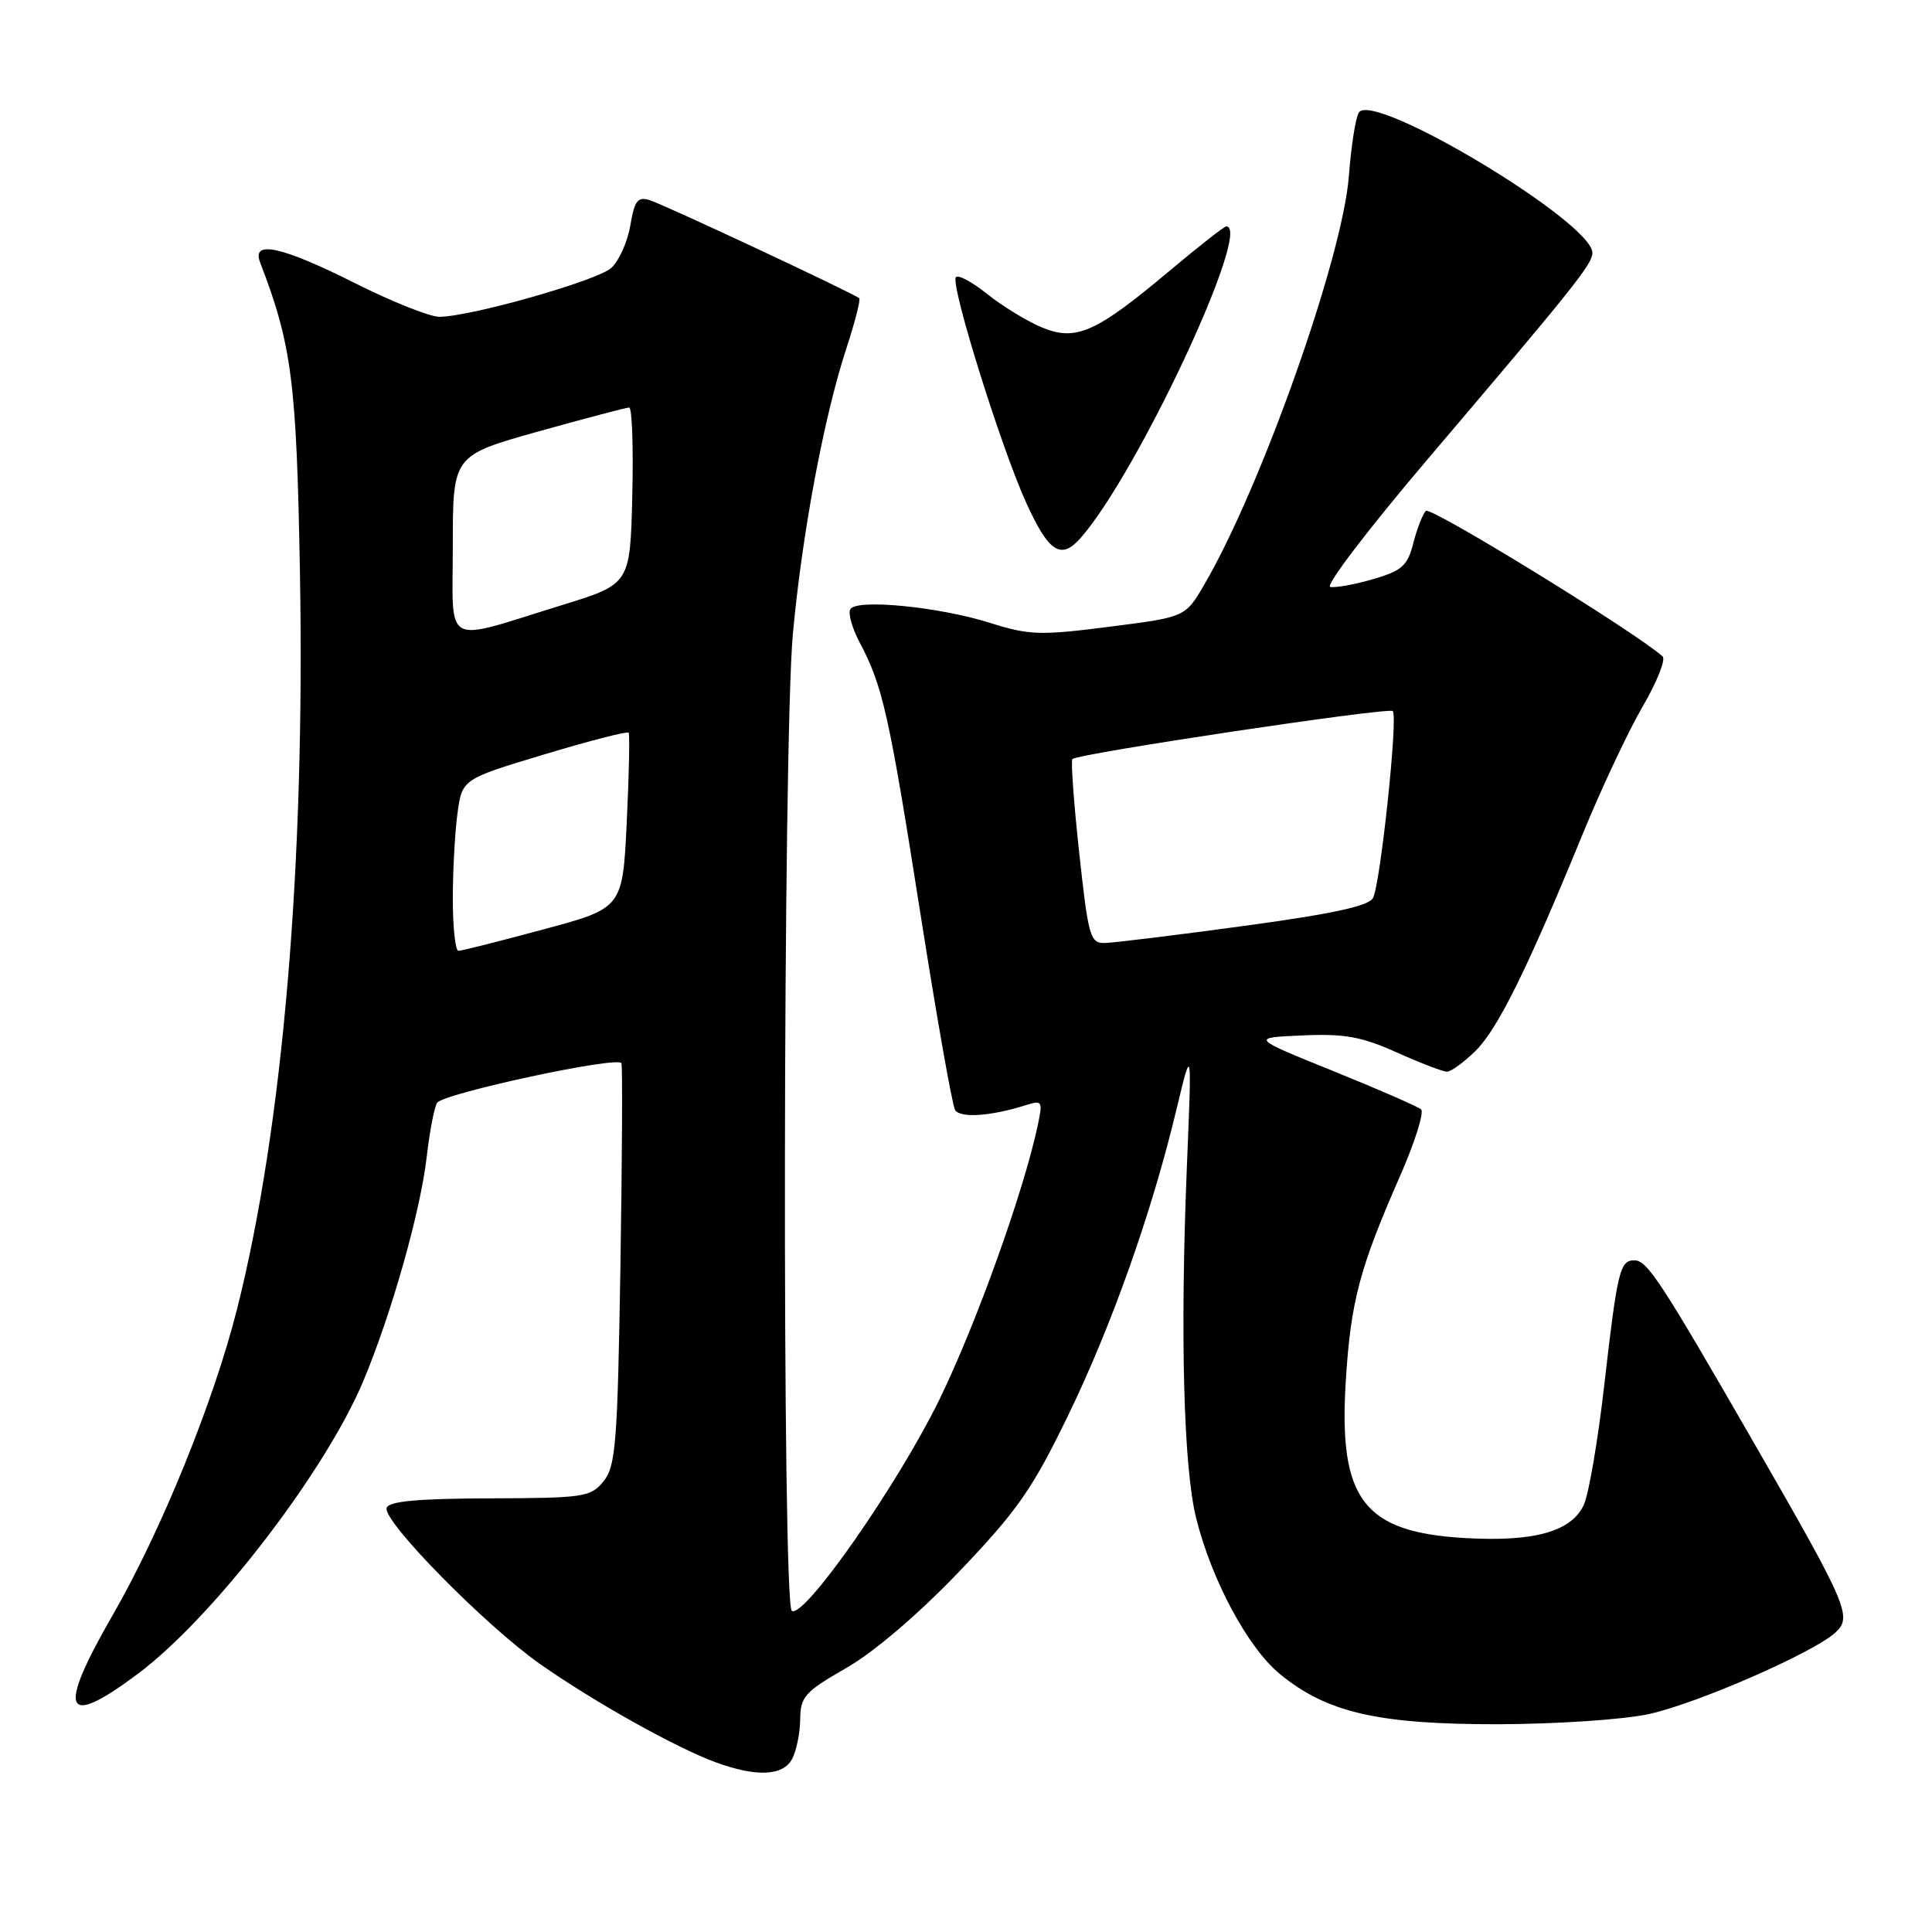<?xml version="1.0" encoding="UTF-8" standalone="no"?>
<!DOCTYPE svg PUBLIC "-//W3C//DTD SVG 1.1//EN" "http://www.w3.org/Graphics/SVG/1.1/DTD/svg11.dtd" >
<svg xmlns="http://www.w3.org/2000/svg" xmlns:xlink="http://www.w3.org/1999/xlink" version="1.1" viewBox="0 0 256 256">
 <g >
 <path fill="currentColor"
d=" M 104.96 233.07 C 105.53 232.00 106.01 229.64 106.03 227.82 C 106.06 224.82 106.64 224.17 112.13 221.02 C 115.83 218.90 121.67 213.91 127.11 208.23 C 134.77 200.21 136.78 197.34 141.46 187.70 C 147.30 175.68 152.62 160.68 155.89 147.00 C 157.93 138.50 157.93 138.50 157.27 154.50 C 156.36 176.85 156.82 194.49 158.51 201.22 C 160.57 209.42 165.34 218.31 169.56 221.79 C 175.79 226.93 182.59 228.49 198.50 228.47 C 206.28 228.45 215.17 227.85 218.50 227.12 C 224.86 225.73 240.22 219.02 243.17 216.35 C 245.48 214.26 244.87 212.83 232.47 191.30 C 219.98 169.61 218.26 167.00 216.55 167.00 C 214.64 167.00 214.31 168.39 212.56 183.65 C 211.73 190.89 210.52 197.96 209.87 199.38 C 208.25 202.94 203.28 204.33 194.11 203.80 C 180.66 203.02 177.36 198.68 178.32 183.06 C 178.97 172.49 180.14 168.06 185.48 155.91 C 187.47 151.39 188.73 147.38 188.30 147.00 C 187.86 146.62 182.60 144.32 176.61 141.90 C 165.73 137.50 165.73 137.50 172.56 137.20 C 178.15 136.95 180.42 137.36 185.07 139.45 C 188.19 140.85 191.19 142.00 191.74 142.00 C 192.28 142.00 193.98 140.76 195.51 139.25 C 198.47 136.33 202.37 128.44 209.72 110.50 C 212.20 104.45 215.78 96.85 217.67 93.60 C 219.56 90.36 220.75 87.38 220.30 86.98 C 216.86 83.85 189.55 67.06 188.93 67.69 C 188.51 68.14 187.76 70.06 187.27 71.97 C 186.51 74.97 185.77 75.62 181.94 76.74 C 179.50 77.45 176.94 77.91 176.26 77.77 C 175.57 77.62 181.33 70.08 189.04 61.00 C 208.67 37.91 211.00 35.00 211.00 33.50 C 211.00 29.44 181.88 11.96 180.05 14.92 C 179.62 15.61 179.03 19.40 178.73 23.34 C 177.92 34.06 167.09 64.64 159.54 77.52 C 157.05 81.77 157.05 81.77 146.98 83.05 C 137.85 84.22 136.37 84.17 131.20 82.54 C 124.47 80.41 113.53 79.33 112.68 80.71 C 112.35 81.24 112.90 83.21 113.89 85.09 C 116.95 90.84 117.80 94.61 121.91 120.75 C 124.09 134.63 126.18 146.49 126.56 147.09 C 127.23 148.18 131.31 147.90 135.86 146.46 C 138.11 145.75 138.19 145.87 137.51 149.10 C 135.65 157.89 129.31 175.55 124.45 185.50 C 118.92 196.79 106.57 214.47 104.92 213.45 C 103.62 212.65 103.74 98.36 105.06 84.00 C 106.28 70.72 109.17 55.26 112.14 46.19 C 113.28 42.71 114.05 39.72 113.85 39.52 C 113.26 38.94 88.15 27.18 86.11 26.53 C 84.50 26.02 84.08 26.56 83.52 29.87 C 83.15 32.05 82.02 34.58 81.00 35.50 C 79.14 37.19 62.43 41.94 58.23 41.98 C 56.98 41.99 51.93 39.98 47.00 37.50 C 37.34 32.65 33.31 31.77 34.46 34.75 C 38.67 45.71 39.29 50.54 39.74 75.66 C 40.44 114.56 37.50 149.22 31.44 173.34 C 28.36 185.63 21.36 202.86 14.92 214.03 C 7.49 226.92 8.46 229.14 18.32 221.75 C 28.26 214.30 43.07 195.05 48.13 183.02 C 51.87 174.11 55.74 160.43 56.55 153.22 C 56.93 149.93 57.54 146.74 57.92 146.13 C 58.69 144.89 81.87 139.90 82.34 140.88 C 82.50 141.22 82.44 153.32 82.21 167.77 C 81.83 191.22 81.59 194.29 79.98 196.27 C 78.28 198.37 77.39 198.50 64.91 198.54 C 55.35 198.57 51.53 198.92 51.23 199.80 C 50.66 201.51 64.23 215.32 71.50 220.45 C 78.56 225.42 89.50 231.55 94.77 233.49 C 100.21 235.49 103.75 235.34 104.96 233.07 Z  M 143.22 71.25 C 150.77 62.63 166.01 30.00 162.49 30.00 C 162.21 30.00 158.83 32.65 154.98 35.88 C 145.19 44.10 142.57 45.26 138.04 43.38 C 136.10 42.57 132.84 40.58 130.81 38.96 C 128.78 37.33 126.91 36.34 126.65 36.75 C 125.96 37.87 132.62 59.21 135.96 66.58 C 138.97 73.21 140.59 74.26 143.22 71.25 Z  M 60.00 119.14 C 60.00 115.37 60.28 110.25 60.62 107.76 C 61.24 103.24 61.24 103.24 72.13 99.96 C 78.11 98.16 83.14 96.86 83.30 97.09 C 83.46 97.32 83.35 102.64 83.05 108.91 C 82.50 120.33 82.50 120.33 72.00 123.15 C 66.22 124.71 61.16 125.99 60.75 125.99 C 60.34 126.00 60.00 122.91 60.00 119.14 Z  M 143.00 112.98 C 142.28 106.38 141.88 100.79 142.10 100.58 C 142.84 99.85 184.02 93.68 184.55 94.22 C 185.27 94.93 182.92 117.09 181.93 118.99 C 181.38 120.05 176.55 121.10 164.83 122.69 C 155.85 123.91 147.55 124.93 146.40 124.95 C 144.45 125.00 144.21 124.14 143.00 112.98 Z  M 60.00 72.25 C 60.00 60.35 60.00 60.35 71.34 57.17 C 77.57 55.43 82.99 54.00 83.37 54.00 C 83.75 54.00 83.94 59.26 83.78 65.70 C 83.50 77.39 83.50 77.39 74.50 80.17 C 58.42 85.13 60.00 85.99 60.00 72.25 Z "/>
</g>
</svg>